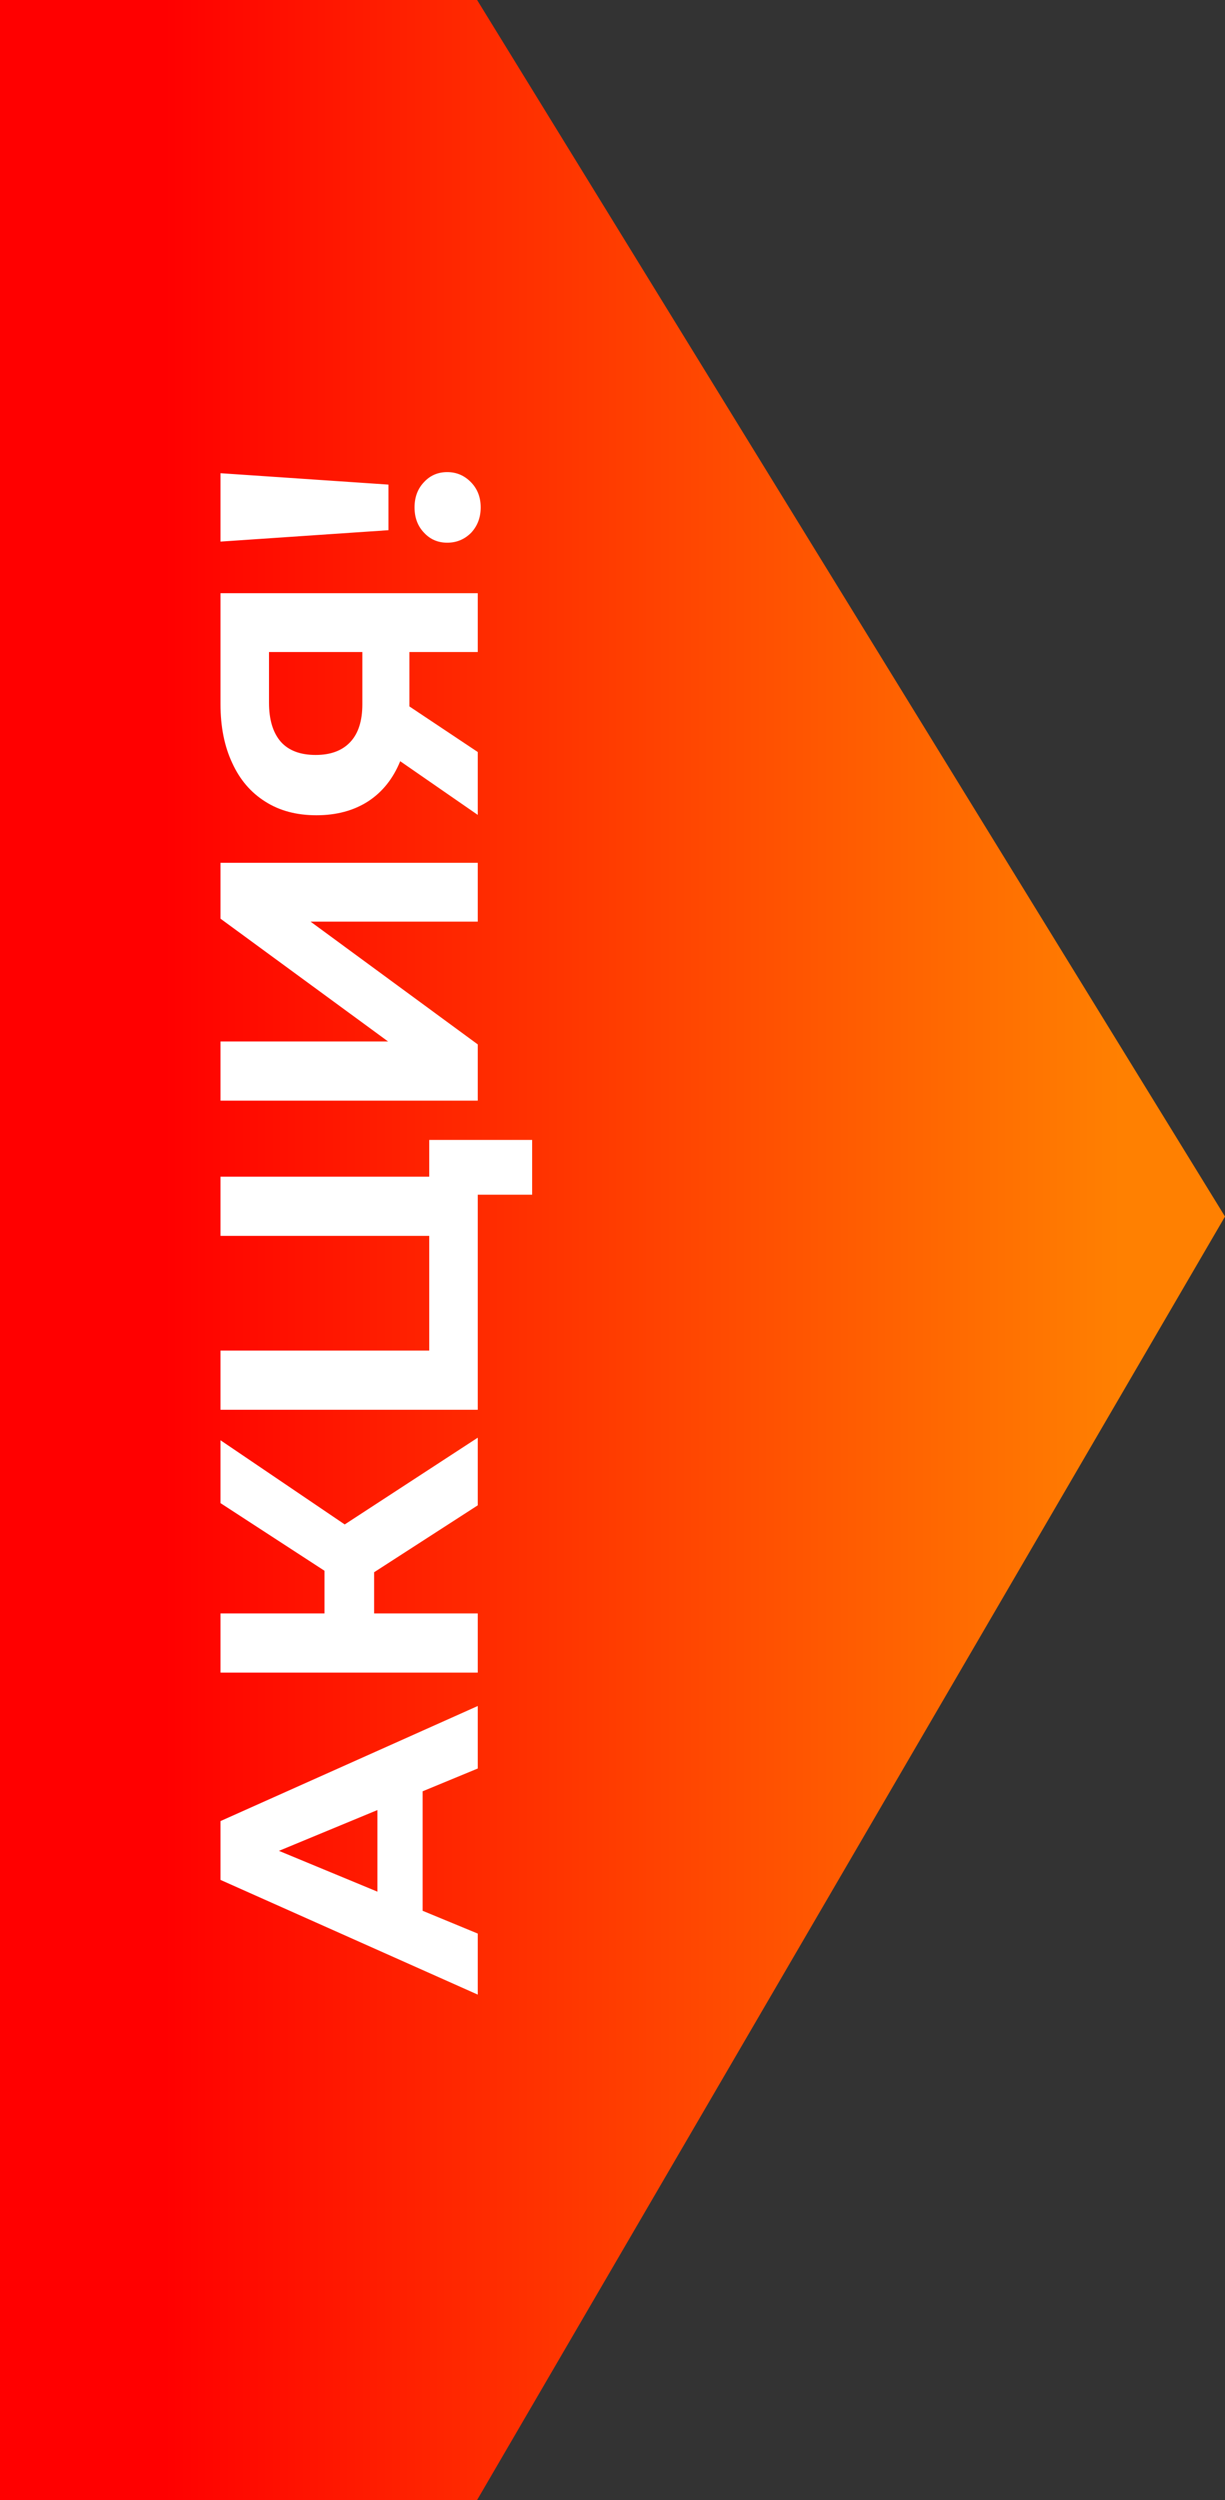 <svg width="100" height="204" viewBox="0 0 100 204" fill="none" xmlns="http://www.w3.org/2000/svg">
<rect x="0" y="0" width="100" height="204" fill="#333333" stroke="none"/>
<path d="M0 204V0H38.947L100 99.27L38.947 204H0Z" fill="url(#paint0_linear)"/>
<path d="M34.5 146.17L34.5 155.92L39 157.78L39 162.76L18 153.4L18 148.6L39 139.21L39 144.31L34.5 146.17ZM30.81 147.7L22.77 151.03L30.81 154.36L30.81 147.7ZM30.54 128.295L30.54 131.655L39 131.655L39 136.485L18 136.485L18 131.655L26.49 131.655L26.49 128.175L18 122.655L18 117.525L28.14 124.395L39 117.315L39 122.835L30.54 128.295ZM35.04 93.018L43.44 93.018L43.44 97.488L39 97.488L39 115.038L18 115.038L18 110.208L35.04 110.208L35.04 100.848L18 100.848L18 96.018L35.04 96.018L35.04 93.018ZM18 89.814L18 84.984L31.68 84.984L18 74.964L18 70.404L39 70.404L39 75.204L25.35 75.204L39 85.224L39 89.814L18 89.814ZM18 48.405L39 48.405L39 53.205L33.42 53.205L33.42 57.645L39 61.365L39 66.495L32.67 62.115C32.09 63.535 31.22 64.625 30.06 65.385C28.88 66.145 27.47 66.525 25.83 66.525C24.21 66.525 22.82 66.155 21.66 65.415C20.48 64.675 19.58 63.625 18.96 62.265C18.32 60.905 18 59.305 18 57.465L18 48.405ZM21.96 57.345C21.96 58.725 22.28 59.785 22.92 60.525C23.56 61.245 24.51 61.605 25.77 61.605C26.99 61.605 27.93 61.255 28.59 60.555C29.25 59.855 29.58 58.825 29.58 57.465L29.58 53.205L21.96 53.205L21.96 57.345ZM18 44.194L18 38.614L31.71 39.544L31.71 43.264L18 44.194ZM39.24 41.404C39.24 42.224 38.98 42.914 38.46 43.474C37.92 44.014 37.27 44.284 36.51 44.284C35.75 44.284 35.12 44.014 34.62 43.474C34.1 42.934 33.84 42.244 33.84 41.404C33.84 40.564 34.1 39.874 34.62 39.334C35.12 38.794 35.75 38.524 36.51 38.524C37.27 38.524 37.92 38.804 38.46 39.364C38.98 39.904 39.24 40.584 39.24 41.404Z" fill="white"/>
<defs>
<linearGradient id="paint0_linear" x1="91.5" y1="0" x2="-92.632" y2="0" gradientUnits="userSpaceOnUse">
<stop stop-color="#FF8001"/>
<stop offset="0.424" stop-color="#FF0000"/>
</linearGradient>
</defs>
</svg>
